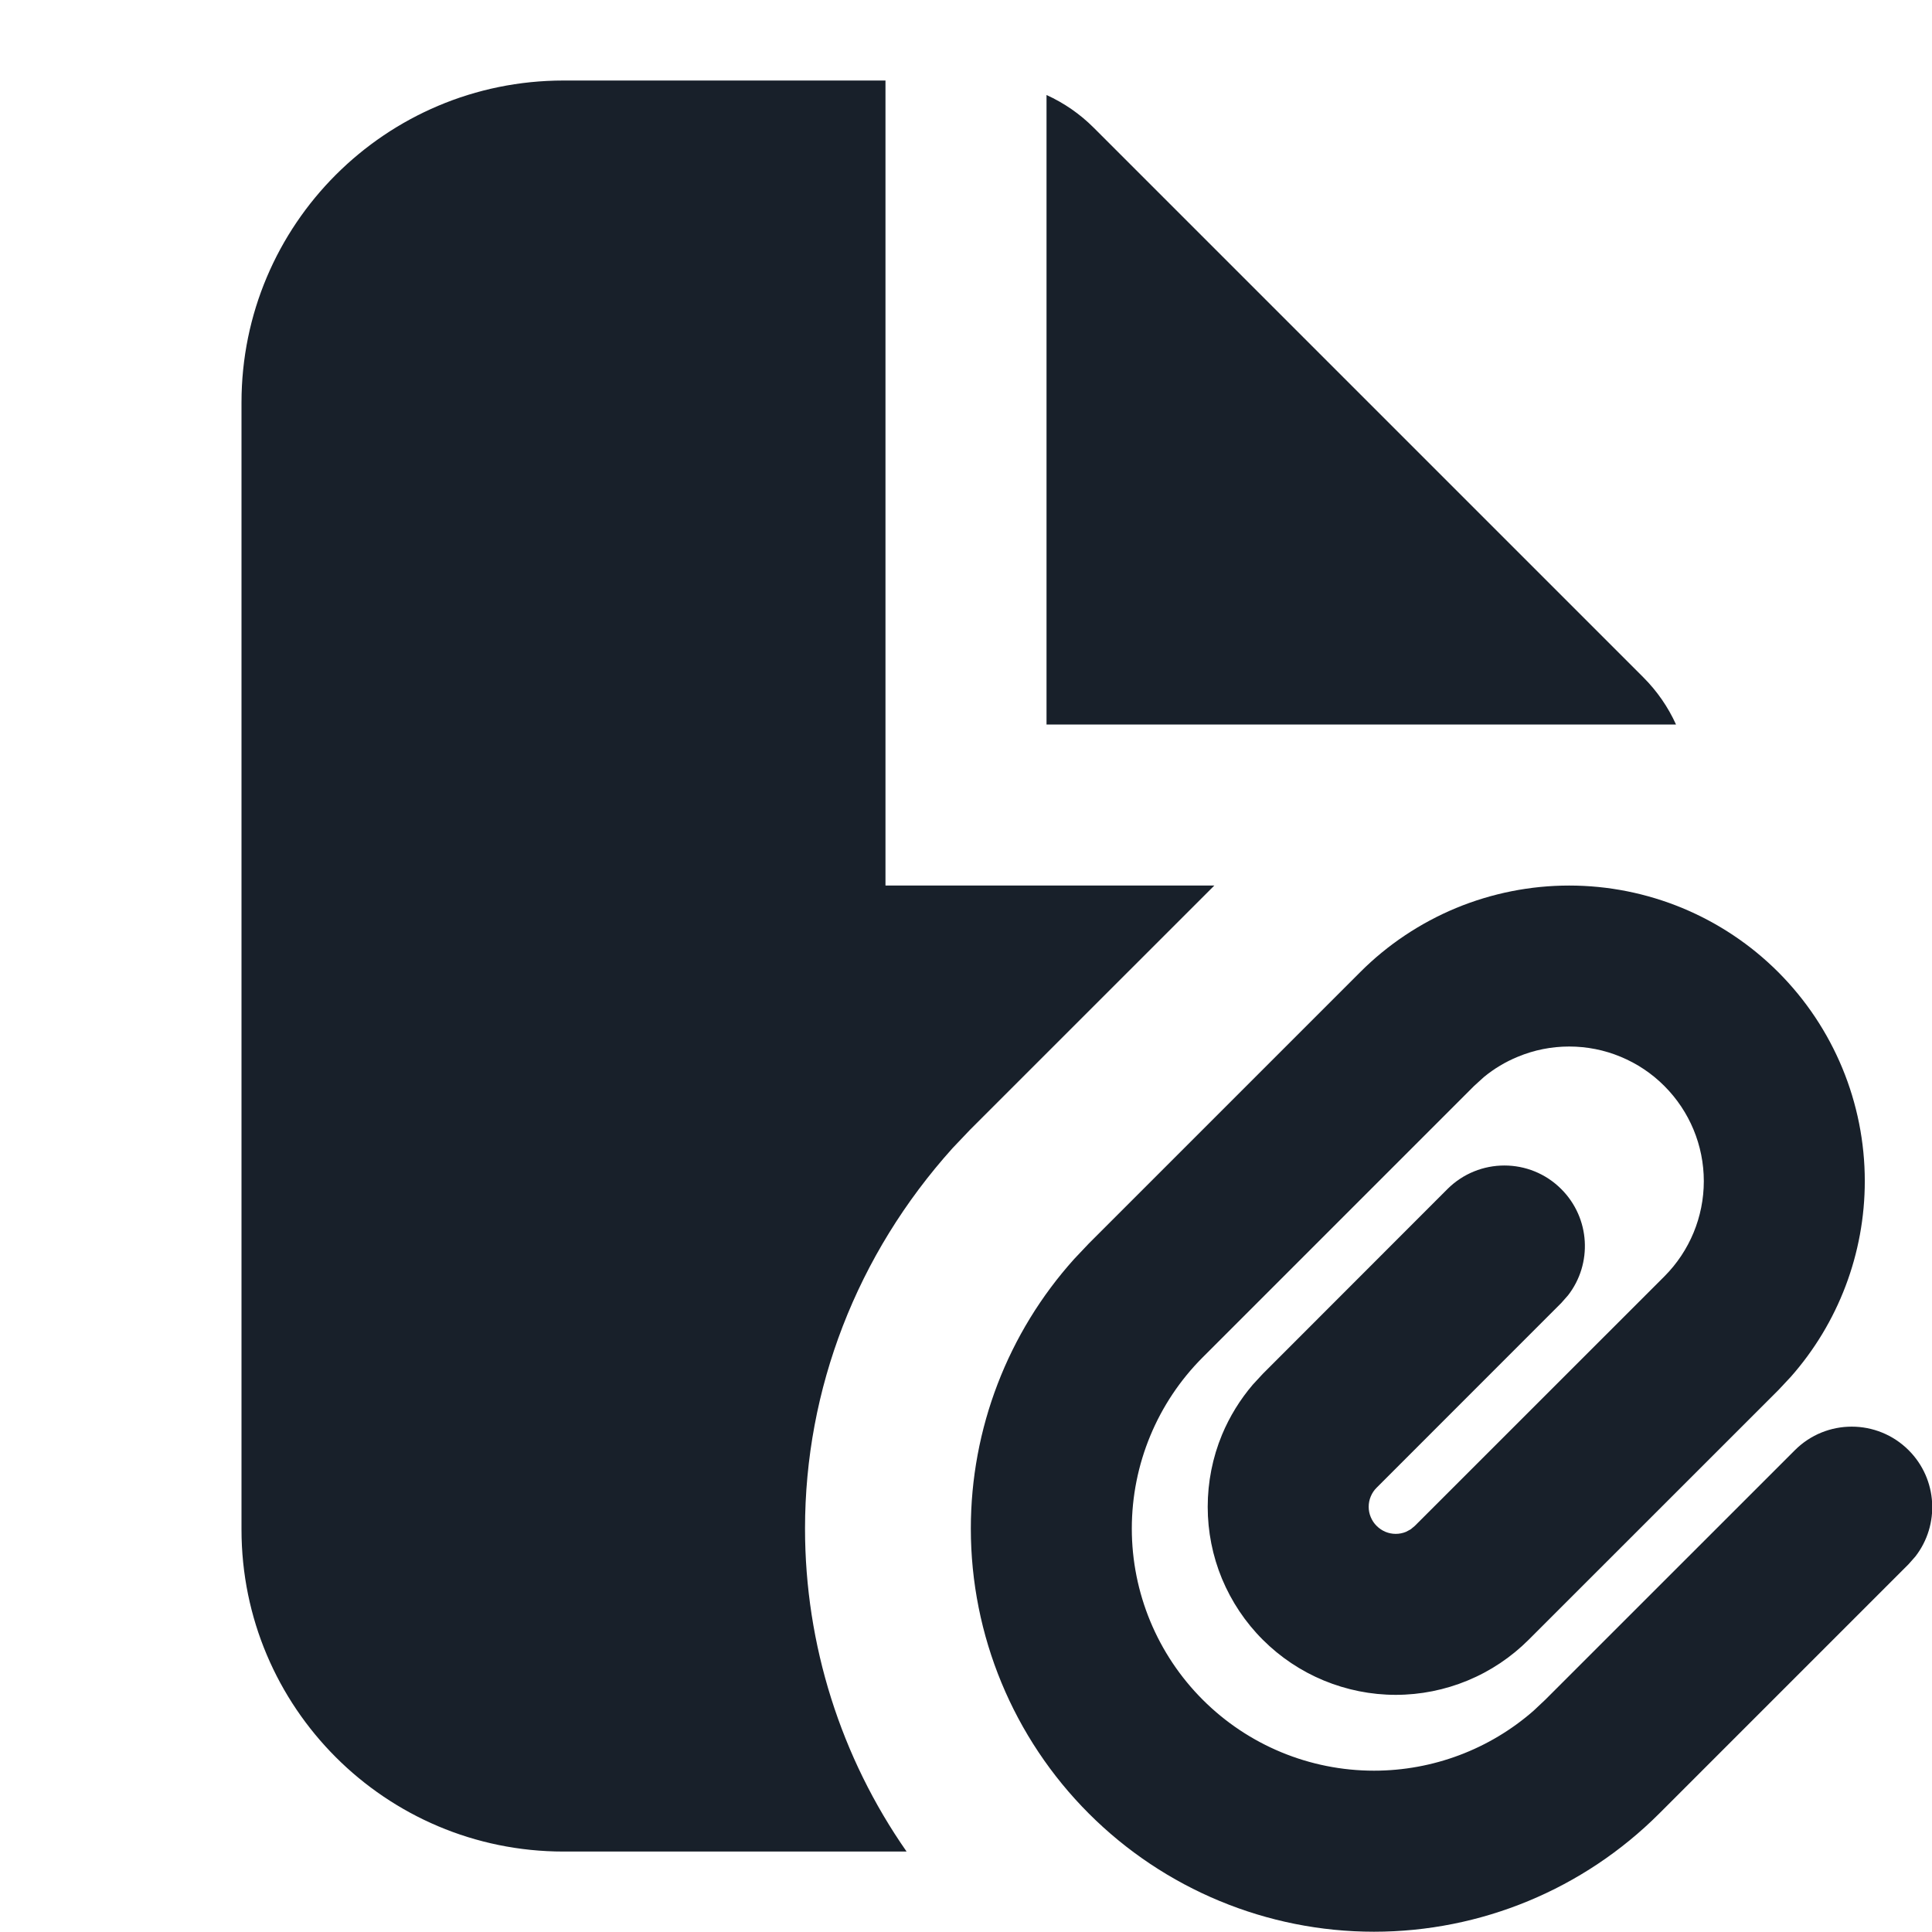 <svg width="28" height="28" viewBox="0 0 28 28" fill="none" xmlns="http://www.w3.org/2000/svg">
<g clip-path="url(#clip0_2294_9462)">
<path fill-rule="evenodd" clip-rule="evenodd" d="M12.833 1.167H8.167C5.589 1.167 3.5 3.256 3.5 5.834V22.167C3.5 24.744 5.589 26.834 8.167 26.834H13.139C12.187 25.47 11.667 23.838 11.667 22.153C11.667 20.132 12.415 18.185 13.806 16.639L14.061 16.371L17.599 12.834H15.167H12.833V10.5V1.167ZM24.29 10.5H22.676L22.672 10.5L22.669 10.5H15.167V1.377C15.419 1.491 15.651 1.651 15.85 1.85L23.817 9.817C24.016 10.016 24.176 10.248 24.29 10.5ZM24.382 13.16C23.862 12.945 23.305 12.834 22.742 12.834C22.18 12.834 21.622 12.945 21.102 13.16C20.583 13.376 20.11 13.691 19.713 14.089L15.781 18.021L15.569 18.245C14.606 19.315 14.07 20.706 14.07 22.153C14.07 23.702 14.685 25.188 15.781 26.284C16.877 27.38 18.363 27.996 19.913 27.996C21.463 27.996 22.949 27.38 24.045 26.285L27.662 22.668L27.759 22.558C28.115 22.1 28.082 21.438 27.662 21.018C27.206 20.562 26.467 20.562 26.012 21.018L22.395 24.634L22.226 24.793C21.588 25.352 20.767 25.662 19.913 25.662C18.982 25.662 18.09 25.293 17.431 24.634C16.773 23.976 16.403 23.084 16.403 22.153C16.403 21.222 16.773 20.329 17.431 19.671L21.363 15.739L21.505 15.61C21.653 15.488 21.818 15.389 21.996 15.316C22.233 15.217 22.486 15.167 22.742 15.167C22.998 15.167 23.252 15.217 23.489 15.316C23.725 15.414 23.94 15.557 24.121 15.739C24.487 16.105 24.693 16.601 24.693 17.118C24.693 17.636 24.487 18.132 24.122 18.498L20.505 22.114L20.445 22.164L20.378 22.2C20.33 22.22 20.279 22.23 20.228 22.23C20.177 22.23 20.126 22.22 20.078 22.2C20.031 22.18 19.988 22.151 19.952 22.115C19.914 22.078 19.886 22.035 19.866 21.987C19.846 21.94 19.836 21.889 19.836 21.838C19.836 21.786 19.846 21.735 19.866 21.688C19.886 21.64 19.914 21.597 19.951 21.561L22.628 18.883L22.725 18.773C23.081 18.315 23.048 17.654 22.627 17.233C22.172 16.777 21.433 16.778 20.977 17.233L18.301 19.911L18.156 20.068C17.971 20.285 17.82 20.53 17.71 20.794C17.573 21.125 17.503 21.48 17.503 21.838C17.503 22.196 17.573 22.55 17.71 22.881C17.848 23.211 18.048 23.512 18.302 23.765C18.554 24.017 18.854 24.218 19.185 24.355C19.516 24.492 19.87 24.563 20.228 24.563C20.586 24.563 20.941 24.492 21.271 24.355C21.602 24.218 21.902 24.017 22.155 23.764L25.772 20.148L25.951 19.957C26.642 19.176 27.026 18.167 27.026 17.118C27.026 15.982 26.575 14.893 25.772 14.089C25.374 13.691 24.902 13.376 24.382 13.16Z" fill="#18202A"/>
</g>
<defs>
<clipPath id="clip0_2294_9462">
<rect width="28" height="28" fill="white"/>
</clipPath>
</defs>
</svg>
